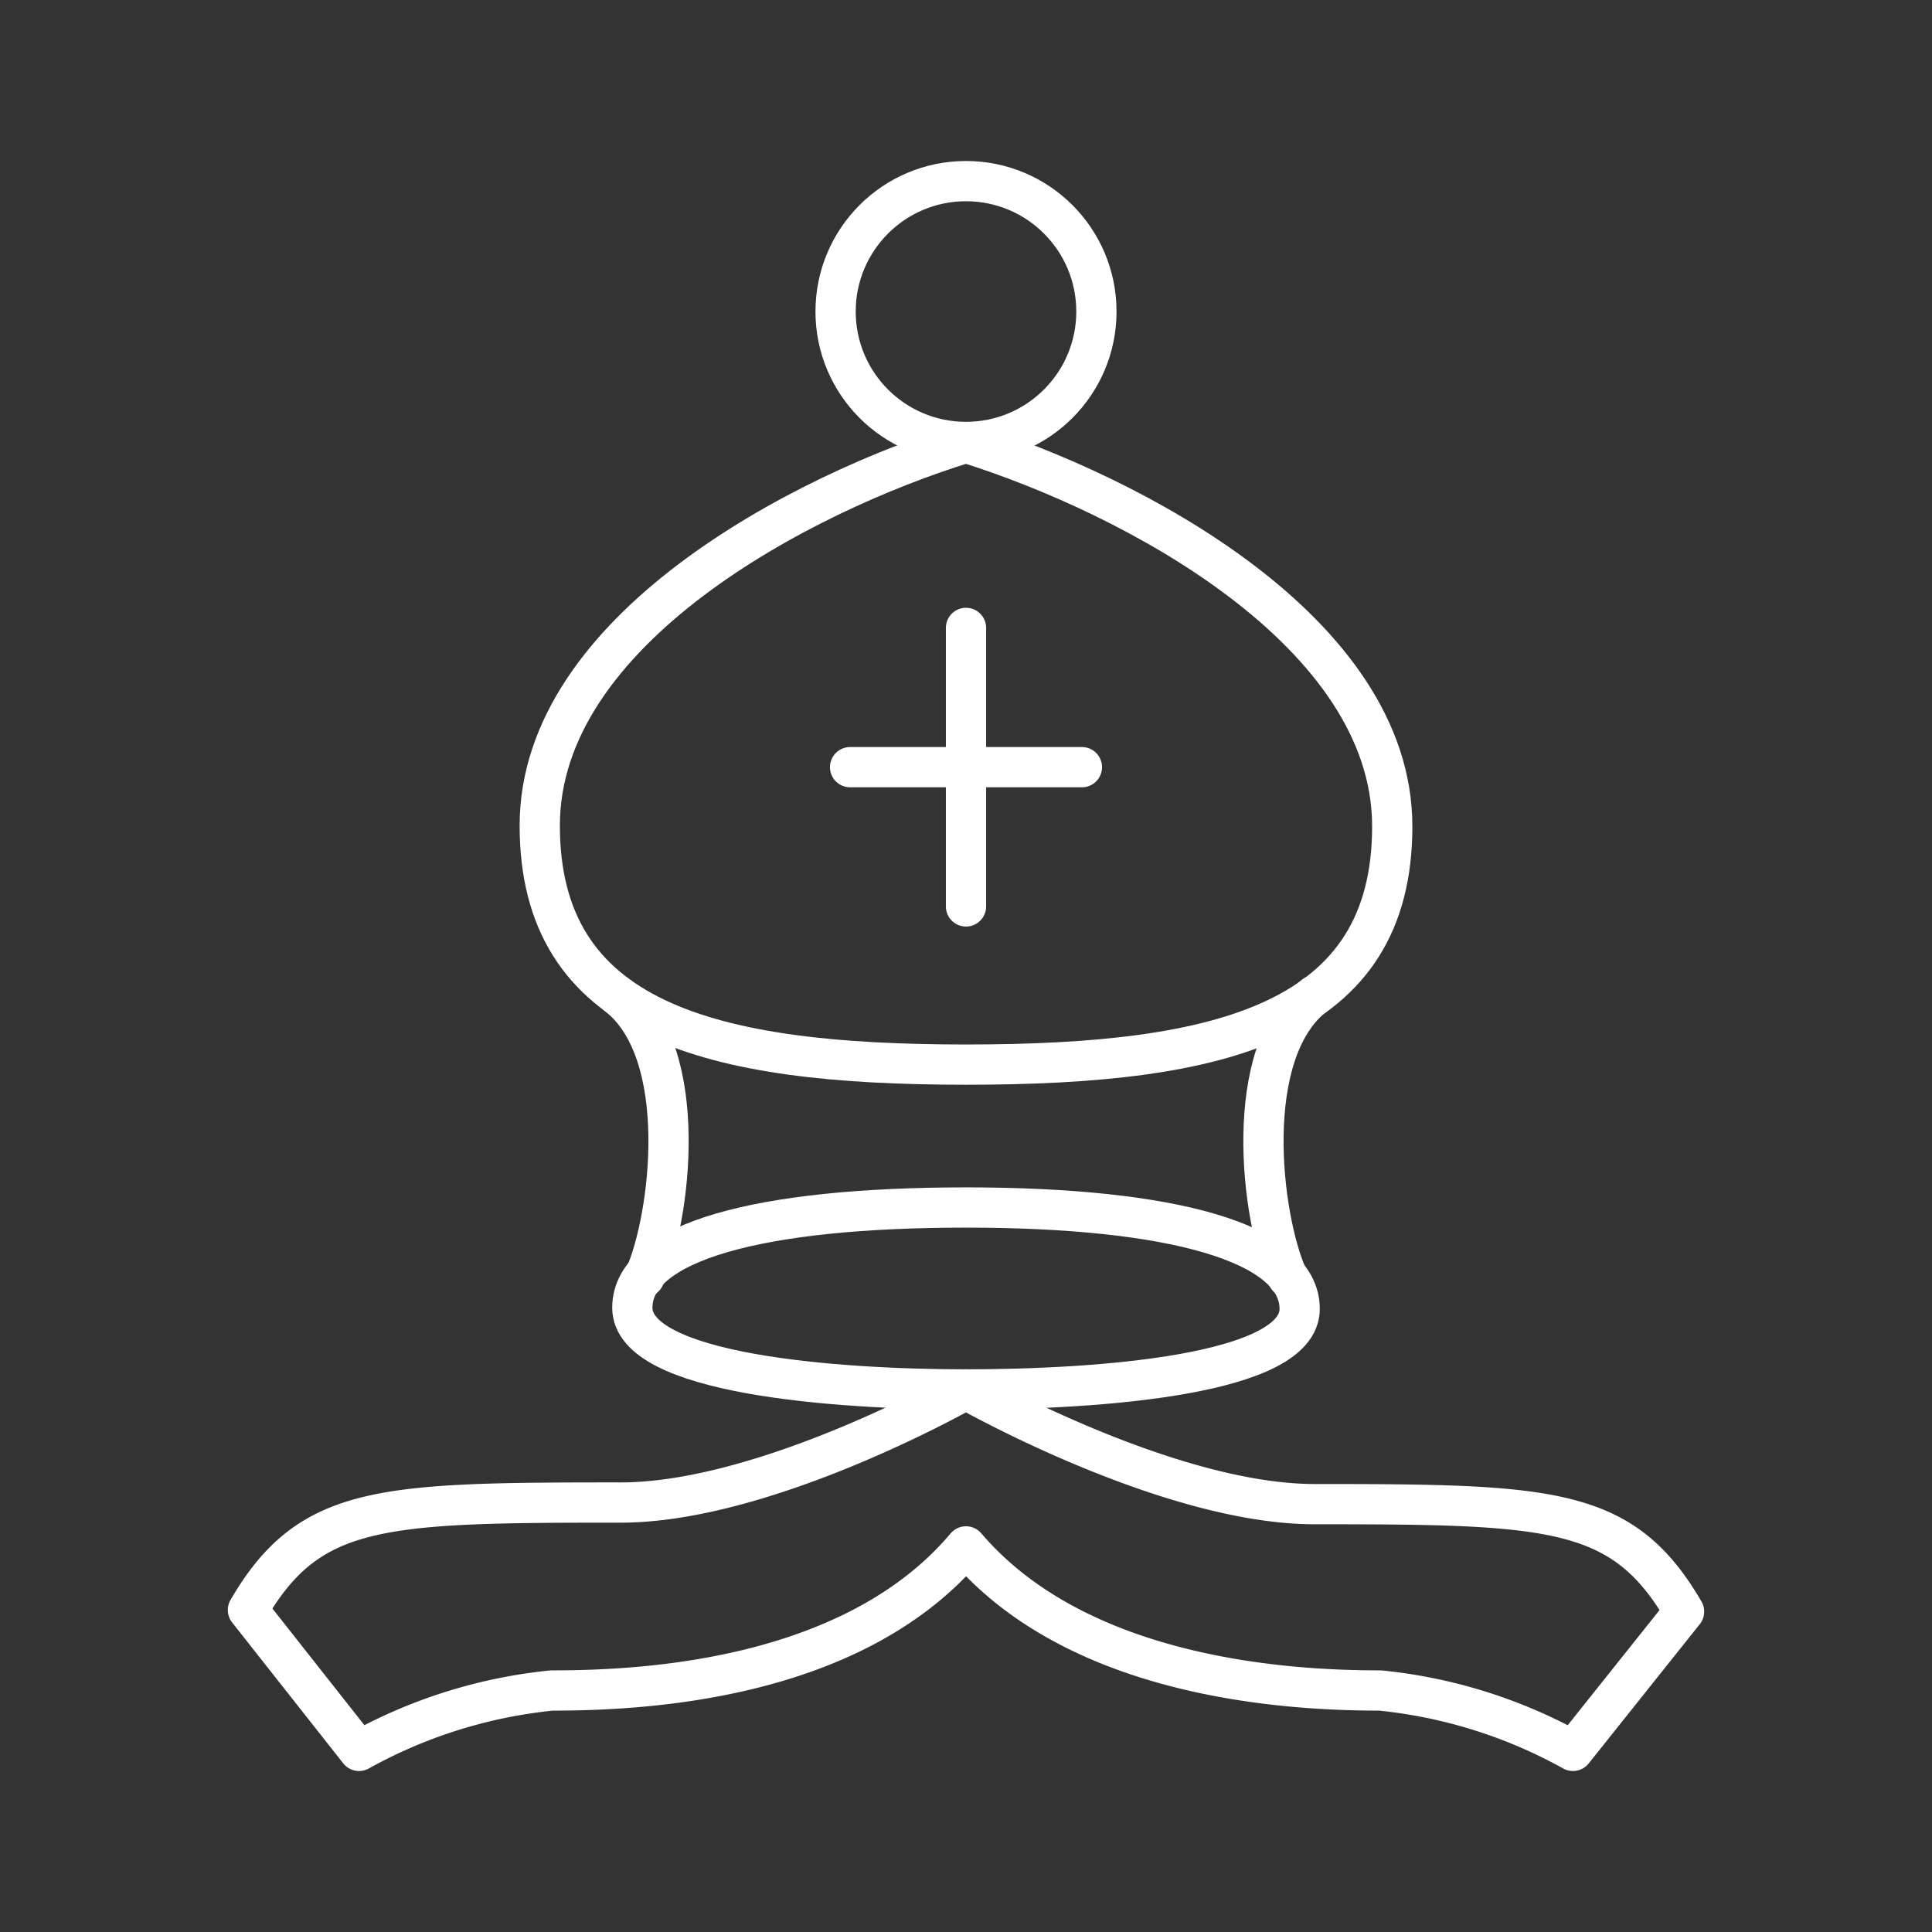 <svg viewBox="0 0 48 48" xmlns="http://www.w3.org/2000/svg">
 <rect x="0" y="0" width="48" height="48" fill="#333333" stroke="none"/>
 <defs>
  <style>.a{fill:none;stroke:#fff;stroke-linecap:round;stroke-linejoin:round;}</style>
 </defs>
 <circle class="a" cx="24" cy="7.74" r="3.24"/>
 <line class="a" x1="24" x2="24" y1="15.6" y2="22.52"/>
 <line class="a" x1="21.12" x2="26.88" y1="19.06" y2="19.06"/>
 <path class="a" d="M15.34,24.73c1.83,1.42,1.33,5.52.67,7"/>
 <path class="a" d="M24,11c4.1,1.28,10.59,4.68,10.59,9.53S30.39,26.45,24,26.45s-10.59-1.09-10.59-5.94S19.9,12.26,24,11"/>
 <path class="a" d="M24,34.52c3.3,0,8.29-.36,8.29-2S29.13,30,24,30s-8.29.85-8.29,2.49S20.7,34.52,24,34.52Z"/>
 <path class="a" d="M32.66,24.73c-1.83,1.42-1.33,5.52-.67,7"/>
 <path class="a" d="M24,34.52s5,2.85,8.66,2.85c5.91,0,7.66.06,9.18,2.67L39.08,43.5A12.41,12.41,0,0,0,34.29,42c-2.12,0-7.44-.24-10.29-3.58C21.15,41.8,15.83,42,13.71,42A12.41,12.41,0,0,0,8.92,43.5L6.16,40c1.52-2.61,3.27-2.67,9.18-2.67C19,37.37,24,34.52,24,34.52Z"/>
</svg>
